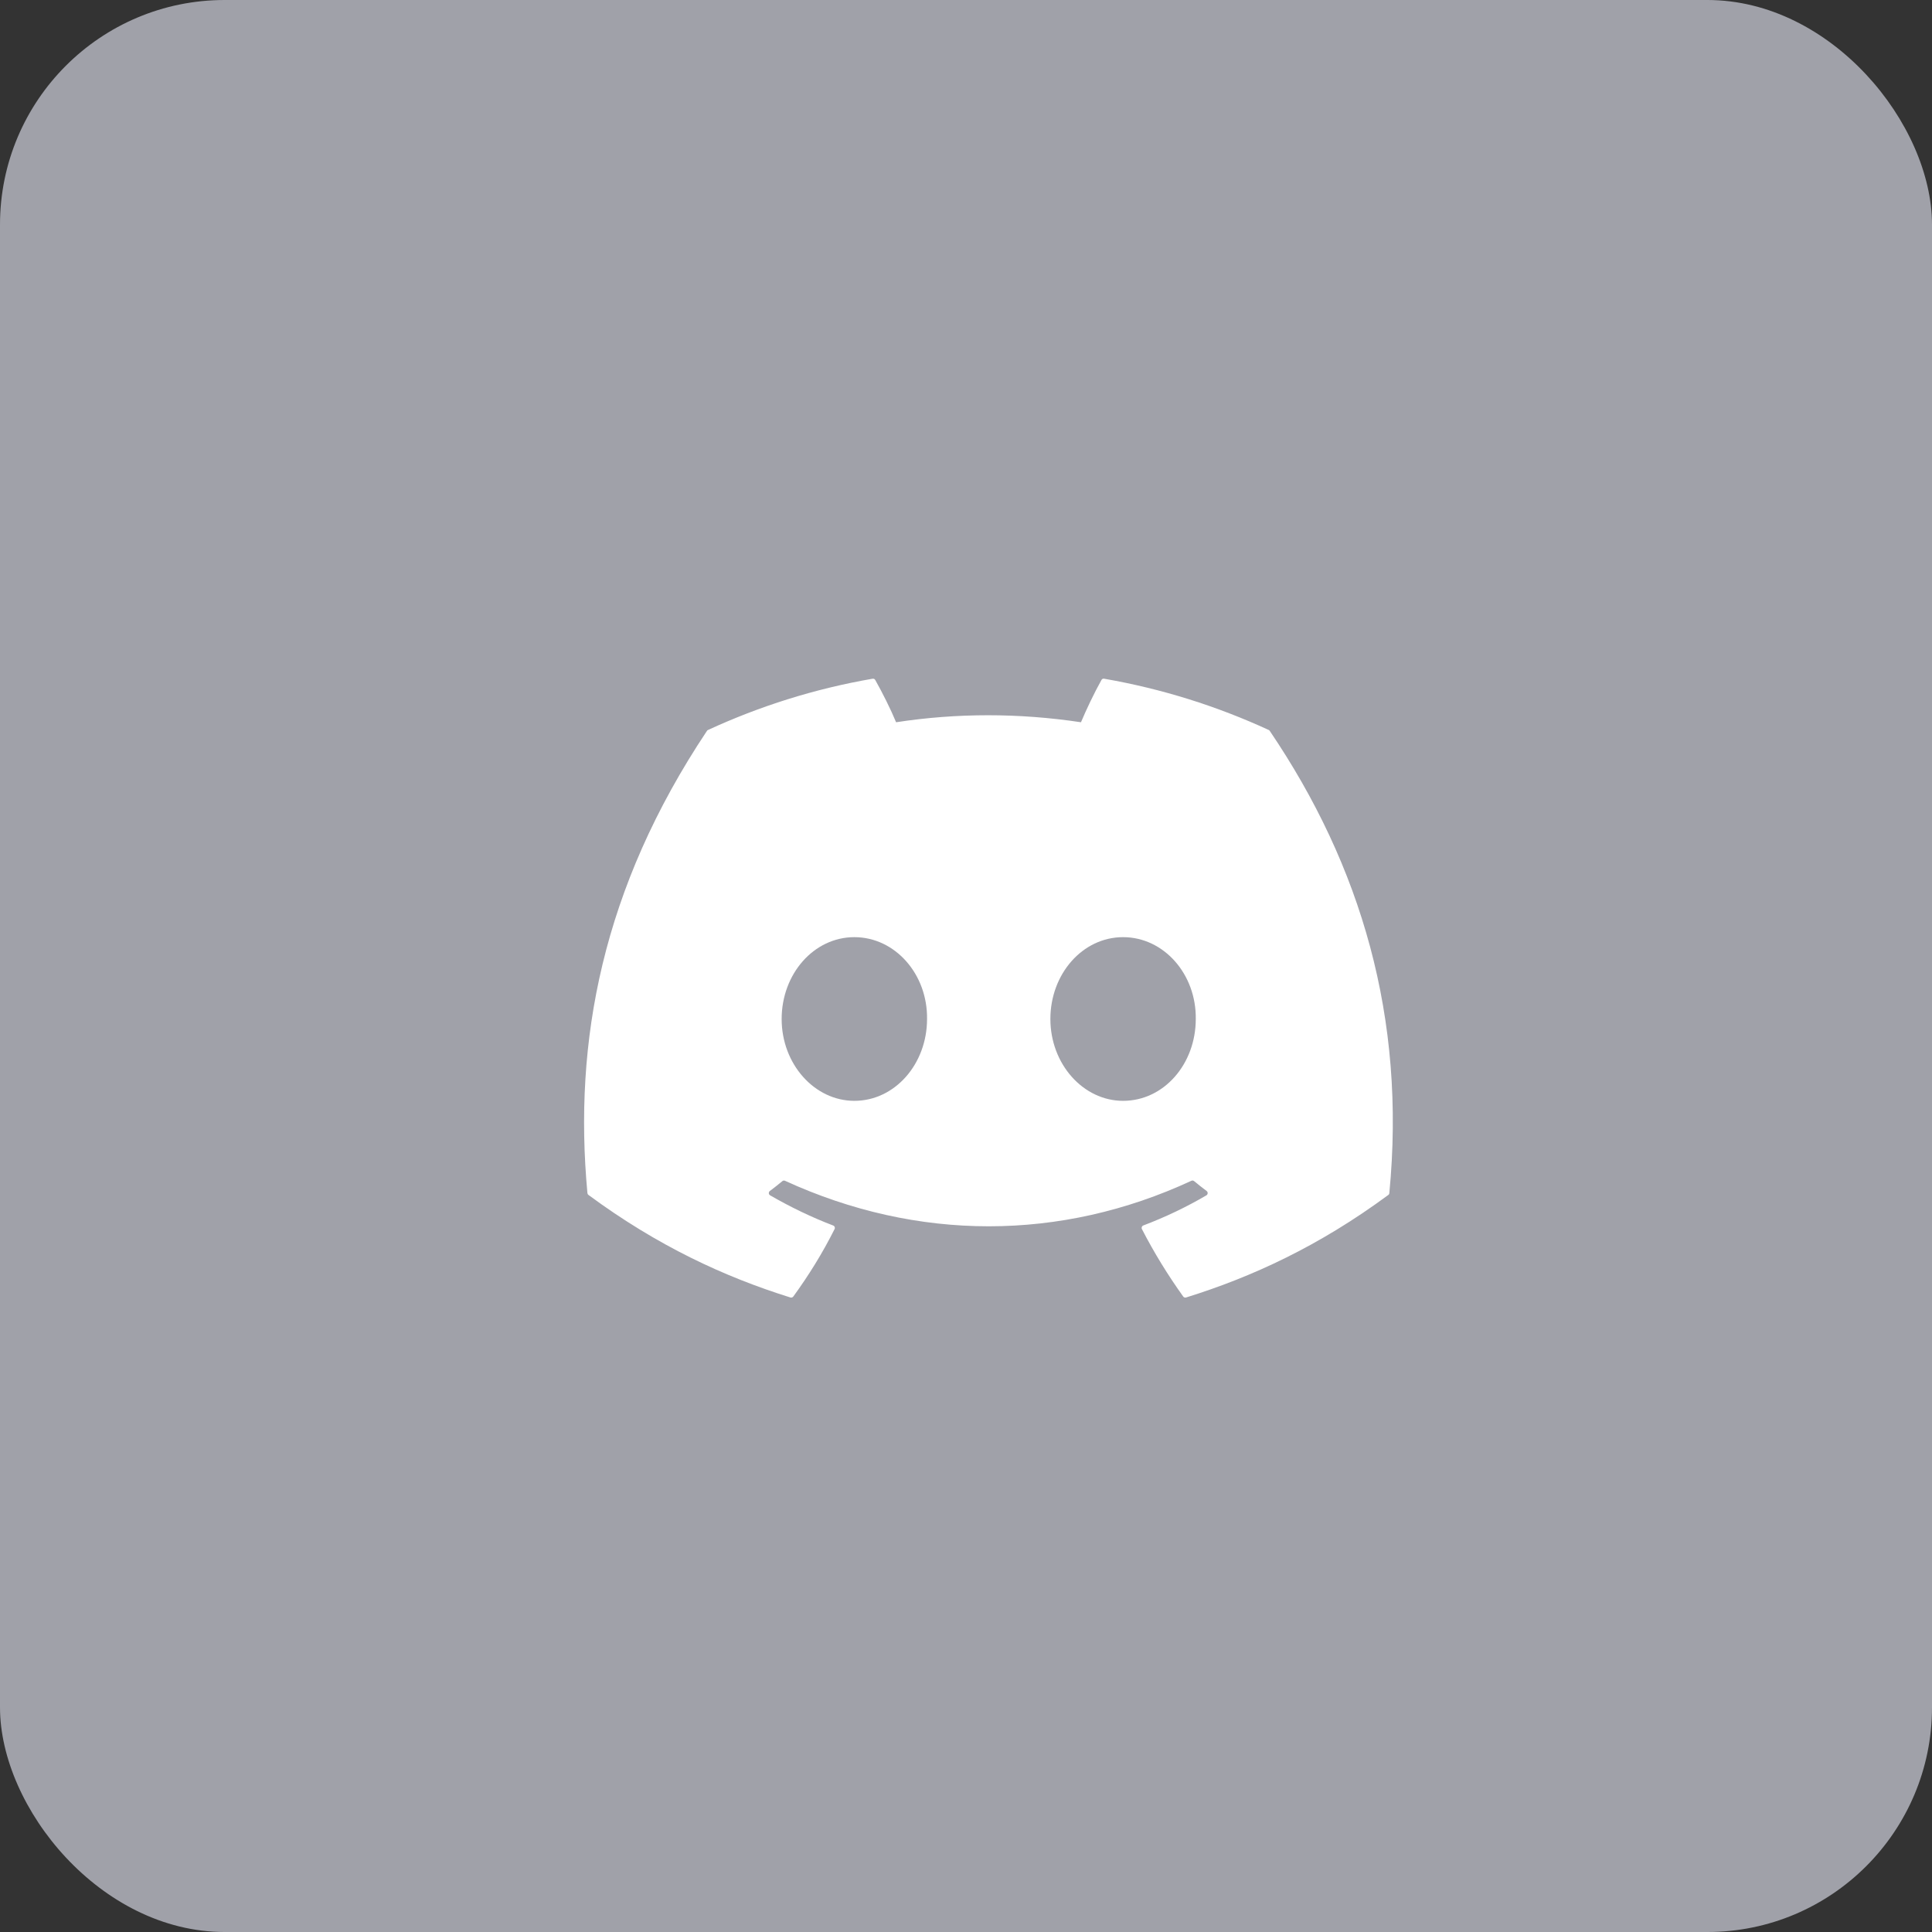 <svg width="43" height="43" viewBox="0 0 43 43" fill="none" xmlns="http://www.w3.org/2000/svg">
<rect x="0" y="0" width="43" height="43" fill="#333333" stroke="none"/>
<rect width="43" height="43" rx="5" fill="#A0A1A9"/>
<g clip-path="url(#clip0_863_3)">
<path d="M28.238 16.247C27.09 15.718 25.86 15.329 24.574 15.106C24.55 15.101 24.527 15.112 24.515 15.134C24.357 15.416 24.181 15.785 24.059 16.075C22.675 15.867 21.299 15.867 19.944 16.075C19.821 15.778 19.639 15.416 19.48 15.134C19.468 15.113 19.445 15.102 19.422 15.106C18.136 15.328 16.906 15.717 15.758 16.247C15.748 16.251 15.739 16.258 15.734 16.268C13.4 19.768 12.761 23.182 13.074 26.554C13.076 26.571 13.085 26.587 13.098 26.596C14.637 27.732 16.129 28.421 17.593 28.878C17.616 28.885 17.641 28.876 17.656 28.857C18.002 28.382 18.311 27.882 18.575 27.355C18.591 27.324 18.576 27.288 18.544 27.276C18.054 27.089 17.588 26.862 17.14 26.604C17.104 26.583 17.102 26.532 17.134 26.508C17.229 26.437 17.323 26.363 17.413 26.288C17.429 26.274 17.452 26.272 17.471 26.28C20.417 27.631 23.606 27.631 26.517 26.28C26.536 26.271 26.559 26.274 26.576 26.287C26.666 26.362 26.761 26.437 26.856 26.508C26.888 26.532 26.886 26.583 26.851 26.604C26.402 26.867 25.936 27.089 25.446 27.275C25.414 27.287 25.4 27.324 25.415 27.355C25.686 27.881 25.994 28.381 26.334 28.856C26.348 28.876 26.374 28.885 26.397 28.878C27.868 28.421 29.36 27.732 30.899 26.596C30.913 26.587 30.921 26.571 30.922 26.555C31.298 22.657 30.294 19.27 28.261 16.268C28.256 16.258 28.248 16.251 28.238 16.247ZM19.015 24.501C18.128 24.501 17.397 23.683 17.397 22.68C17.397 21.675 18.114 20.858 19.015 20.858C19.923 20.858 20.647 21.683 20.633 22.68C20.633 23.683 19.916 24.501 19.015 24.501ZM24.996 24.501C24.109 24.501 23.378 23.683 23.378 22.68C23.378 21.675 24.095 20.858 24.996 20.858C25.904 20.858 26.628 21.683 26.614 22.68C26.614 23.683 25.904 24.501 24.996 24.501Z" fill="white"/>
</g>
<defs>
<clipPath id="clip0_863_3">
<rect width="18" height="14" fill="white" transform="translate(13 15)"/>
</clipPath>
</defs>
</svg>
